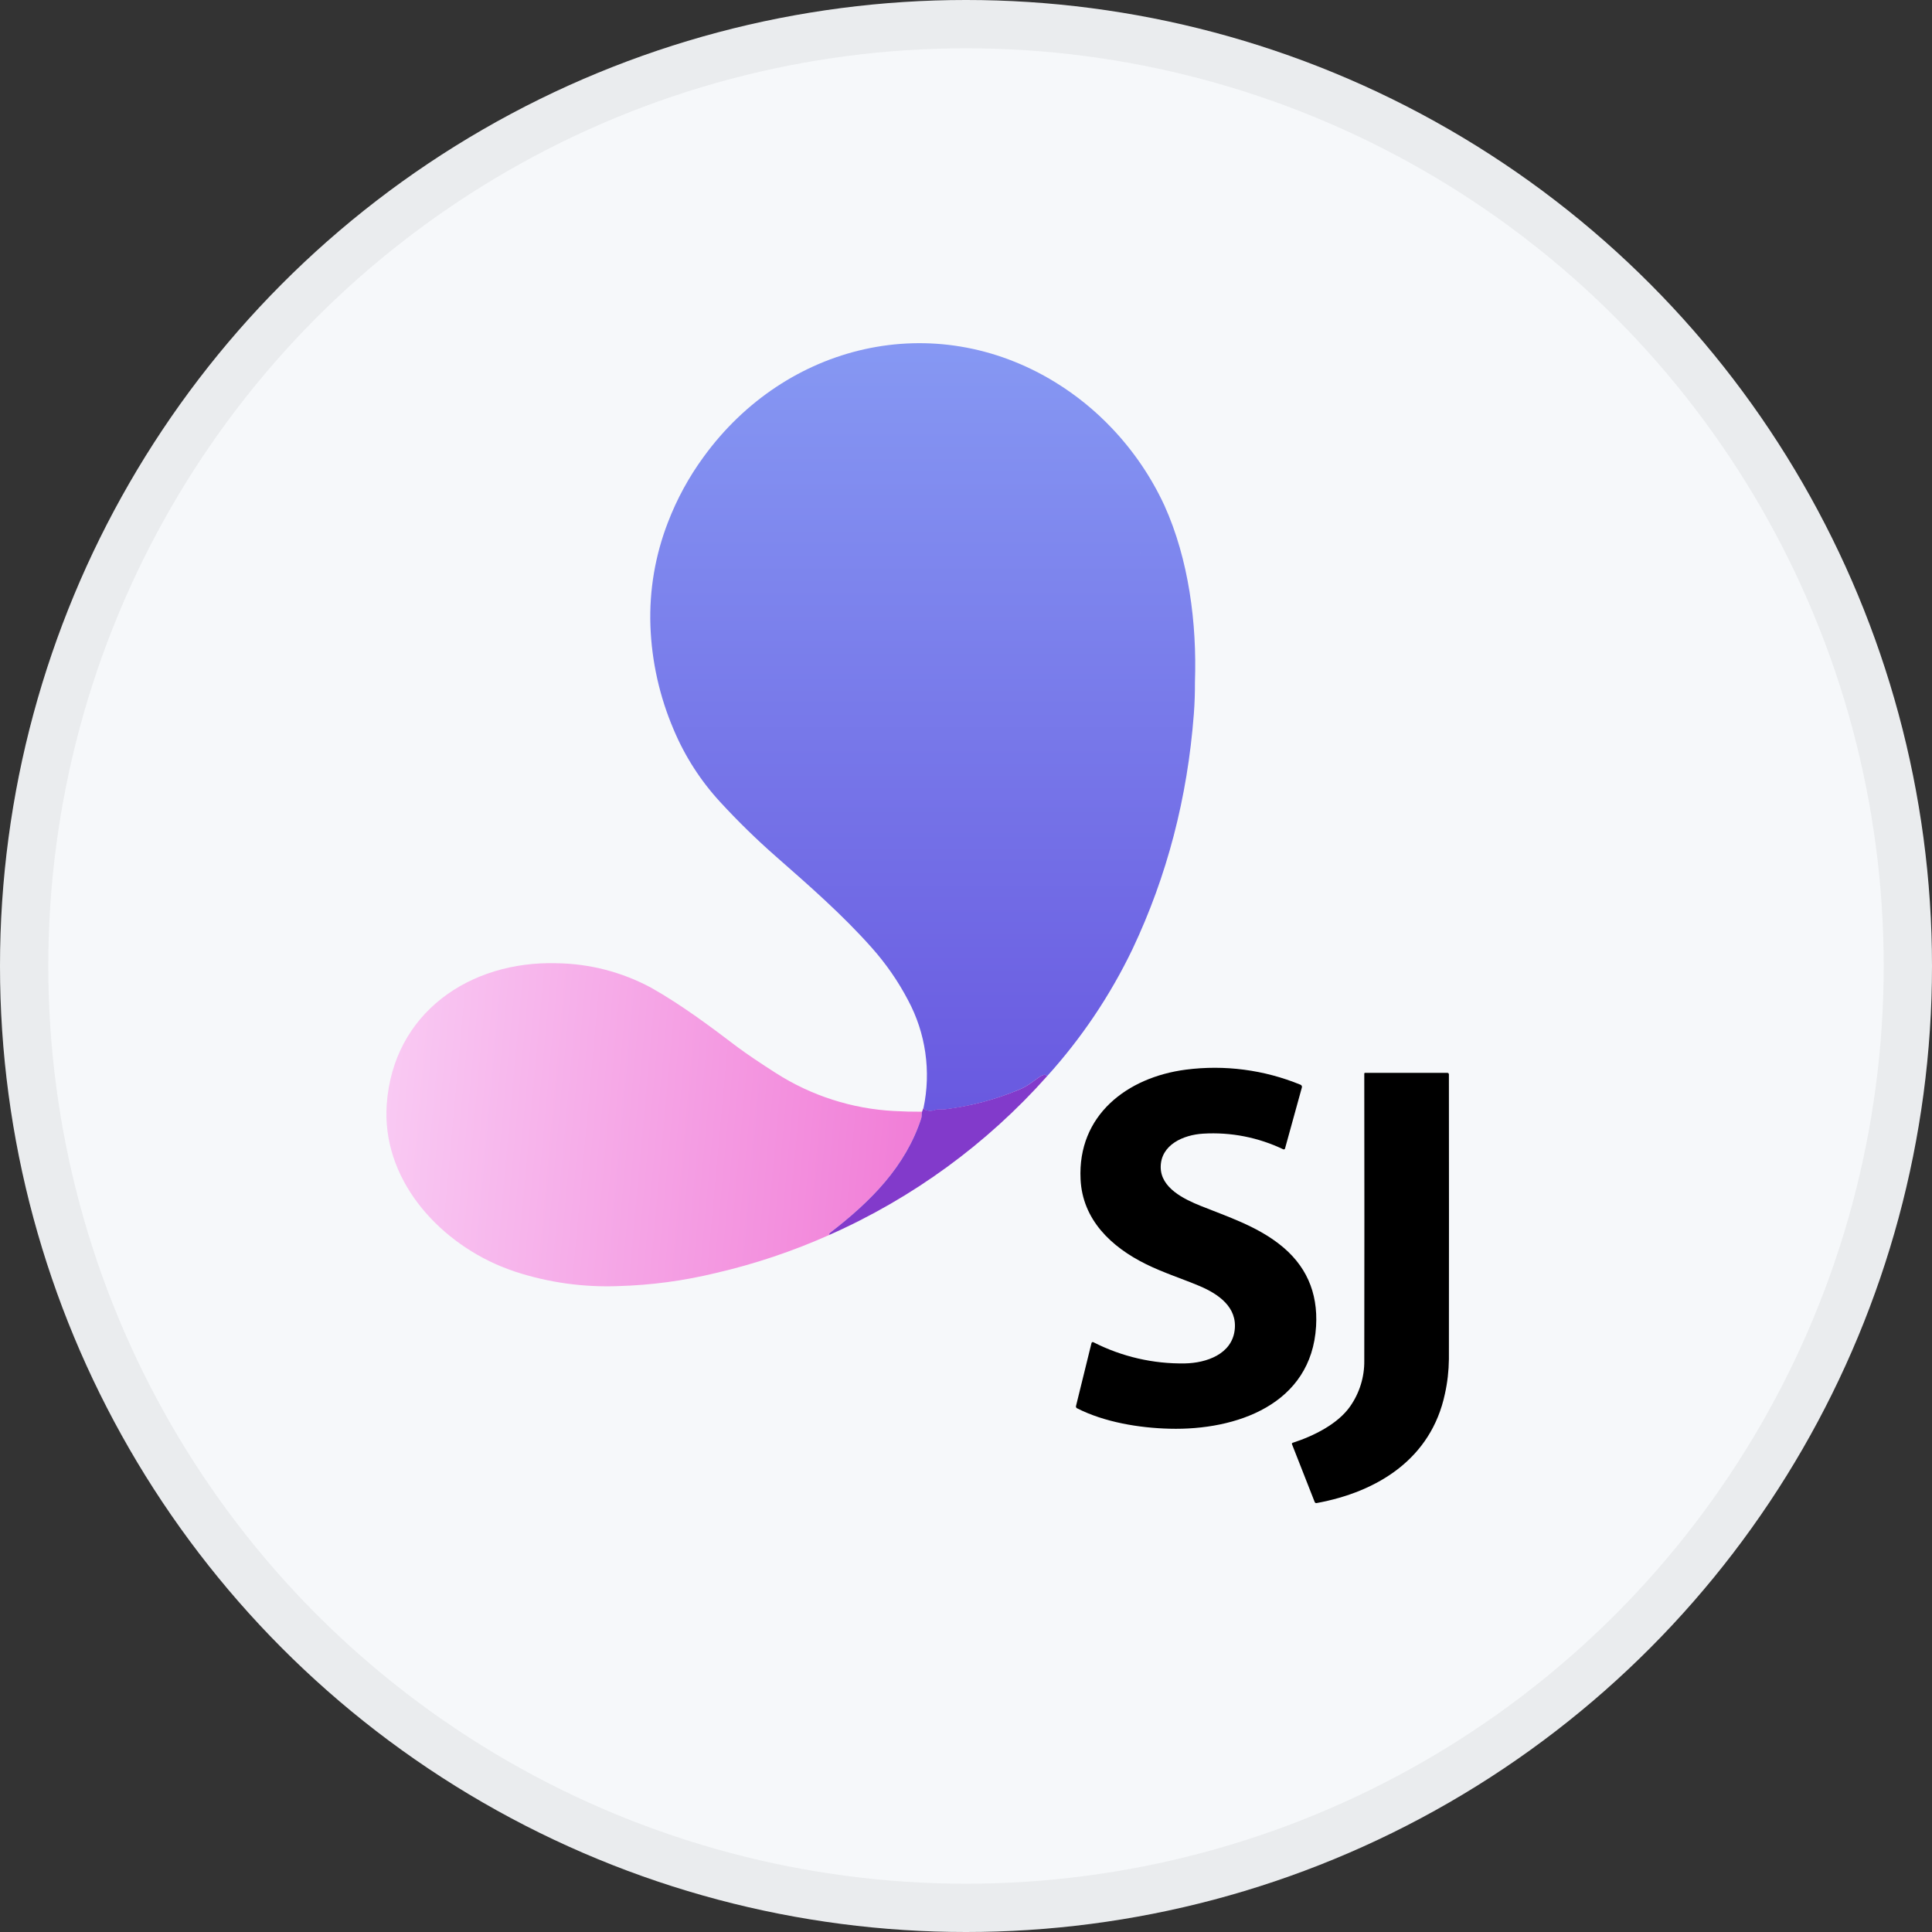 <svg width="40" height="40" viewBox="0 0 40 40" fill="none" xmlns="http://www.w3.org/2000/svg">
<rect x="0" y="0" width="40" height="40" fill="#333333" stroke="none"/>
<circle cx="20" cy="20" r="20" fill="#F6F8FA"/>
<path d="M24.106 10.461C23.833 9.873 23.466 9.334 23.019 8.864C22.673 8.499 22.28 8.18 21.851 7.916C19.329 6.368 16.265 7.12 14.567 9.46C14.262 9.876 14.014 10.332 13.829 10.814C13.565 11.495 13.441 12.223 13.466 12.953C13.492 13.694 13.656 14.425 13.948 15.107C14.18 15.659 14.506 16.166 14.912 16.606C15.278 17.004 15.665 17.382 16.071 17.738C16.753 18.337 17.446 18.942 18.049 19.622C18.343 19.952 18.595 20.316 18.8 20.707C19.167 21.39 19.28 22.182 19.12 22.941C19.131 22.974 19.17 22.994 19.236 22.999C19.278 23.003 19.32 22.997 19.359 22.983C19.423 22.96 19.488 22.979 19.557 22.97C20.089 22.905 20.609 22.766 21.103 22.559C21.175 22.529 21.245 22.491 21.31 22.447C21.375 22.402 21.44 22.356 21.504 22.309C21.59 22.246 21.649 22.237 21.68 22.28C22.393 21.492 22.988 20.606 23.448 19.648C24.162 18.14 24.585 16.518 24.717 14.785C24.734 14.564 24.741 14.345 24.74 14.127C24.782 12.908 24.614 11.584 24.106 10.461ZM24.031 10.461V10.464V10.461ZM24.031 10.458V10.454V10.458ZM23.611 11.481L23.608 11.486L23.611 11.481ZM23.611 11.448L23.614 11.453V11.456C23.614 11.453 23.612 11.451 23.611 11.448ZM14.988 16.605C14.988 16.605 14.988 16.605 14.988 16.607V16.605ZM20.258 9.564L20.266 9.561C20.264 9.563 20.261 9.564 20.258 9.564ZM13.911 10.803C13.911 10.803 13.911 10.801 13.909 10.8L13.911 10.803ZM13.903 10.797H13.897H13.903Z" fill="url(#paint0_linear_17752_43954)"/>
<path d="M18.506 23.002C17.639 22.956 16.798 22.686 16.066 22.218C15.743 22.012 15.483 21.836 15.284 21.69C14.704 21.25 14.117 20.809 13.48 20.449C12.879 20.126 12.21 19.952 11.528 19.943C9.723 19.889 8.139 20.976 8.007 22.865C7.9 24.392 9.042 25.669 10.372 26.219C10.502 26.271 10.603 26.309 10.676 26.332C11.362 26.555 12.082 26.655 12.803 26.627C13.48 26.608 14.152 26.518 14.809 26.359C15.621 26.172 16.412 25.906 17.173 25.567C17.163 25.551 17.169 25.536 17.19 25.52C18.037 24.867 18.748 24.148 19.072 23.157C19.087 23.113 19.079 23.064 19.09 23.017C18.894 23.018 18.699 23.013 18.506 23.002Z" fill="url(#paint1_linear_17752_43954)"/>
<path d="M24.863 24.968C25.433 25.196 26 25.382 26.482 25.755C27.035 26.182 27.29 26.75 27.248 27.459C27.153 29.079 25.596 29.616 24.215 29.58C23.581 29.564 22.862 29.444 22.297 29.156C22.29 29.152 22.283 29.145 22.28 29.137C22.276 29.13 22.275 29.12 22.277 29.112L22.597 27.812C22.603 27.787 22.618 27.78 22.641 27.791C23.227 28.089 23.876 28.239 24.533 28.228C24.978 28.219 25.499 28.038 25.562 27.543C25.623 27.063 25.225 26.791 24.836 26.626C24.47 26.472 24.088 26.351 23.731 26.175C23.005 25.818 22.411 25.251 22.372 24.415C22.307 23.091 23.333 22.305 24.551 22.146C25.355 22.042 26.172 22.149 26.923 22.457C26.929 22.458 26.934 22.462 26.939 22.466C26.944 22.47 26.948 22.475 26.951 22.481C26.954 22.487 26.955 22.493 26.956 22.499C26.956 22.506 26.955 22.512 26.953 22.518L26.605 23.779C26.604 23.782 26.603 23.785 26.601 23.788C26.599 23.79 26.596 23.793 26.593 23.794C26.59 23.796 26.587 23.797 26.584 23.797C26.581 23.797 26.578 23.797 26.575 23.796H26.57C26.054 23.549 25.483 23.436 24.911 23.471C24.501 23.495 24.033 23.7 24.031 24.162C24.031 24.596 24.511 24.826 24.863 24.968Z" fill="black"/>
<path d="M27.219 31.097L26.748 29.898C26.747 29.893 26.747 29.888 26.749 29.883C26.751 29.879 26.755 29.875 26.759 29.873C27.195 29.733 27.698 29.483 27.953 29.118C28.147 28.841 28.25 28.51 28.246 28.172C28.249 26.241 28.249 24.26 28.246 22.228C28.246 22.224 28.248 22.22 28.251 22.217C28.253 22.214 28.257 22.212 28.261 22.212H29.968C29.971 22.212 29.975 22.213 29.979 22.215C29.983 22.216 29.986 22.218 29.989 22.221C29.992 22.224 29.994 22.227 29.995 22.231C29.997 22.234 29.998 22.238 29.998 22.242C30 24.191 30 26.157 29.998 28.14C29.995 28.382 29.968 28.623 29.915 28.86C29.631 30.197 28.528 30.888 27.256 31.12C27.249 31.121 27.241 31.119 27.234 31.115C27.227 31.111 27.222 31.105 27.219 31.097Z" fill="black"/>
<path d="M21.68 22.28C20.43 23.685 18.893 24.806 17.172 25.567C17.163 25.551 17.169 25.536 17.19 25.52C18.037 24.867 18.748 24.148 19.072 23.157C19.087 23.113 19.079 23.064 19.09 23.017L19.119 22.938C19.131 22.971 19.169 22.991 19.236 22.996C19.277 23 19.319 22.994 19.358 22.98C19.423 22.957 19.488 22.976 19.556 22.967C20.088 22.903 20.608 22.765 21.102 22.559C21.175 22.529 21.245 22.491 21.31 22.447C21.375 22.402 21.44 22.356 21.504 22.309C21.59 22.246 21.649 22.237 21.68 22.28Z" fill="#823ACB"/>
<circle cx="20" cy="20" r="19.5" stroke="black" stroke-opacity="0.05"/>
<defs>
<linearGradient id="paint0_linear_17752_43954" x1="19.105" y1="7.105" x2="19.105" y2="23" gradientUnits="userSpaceOnUse">
<stop stop-color="#8698F3"/>
<stop offset="1" stop-color="#6959E0"/>
</linearGradient>
<linearGradient id="paint1_linear_17752_43954" x1="19" y1="24.105" x2="8" y2="23.105" gradientUnits="userSpaceOnUse">
<stop stop-color="#F17DD7"/>
<stop offset="1" stop-color="#F9C9F3"/>
</linearGradient>
</defs>
</svg>
